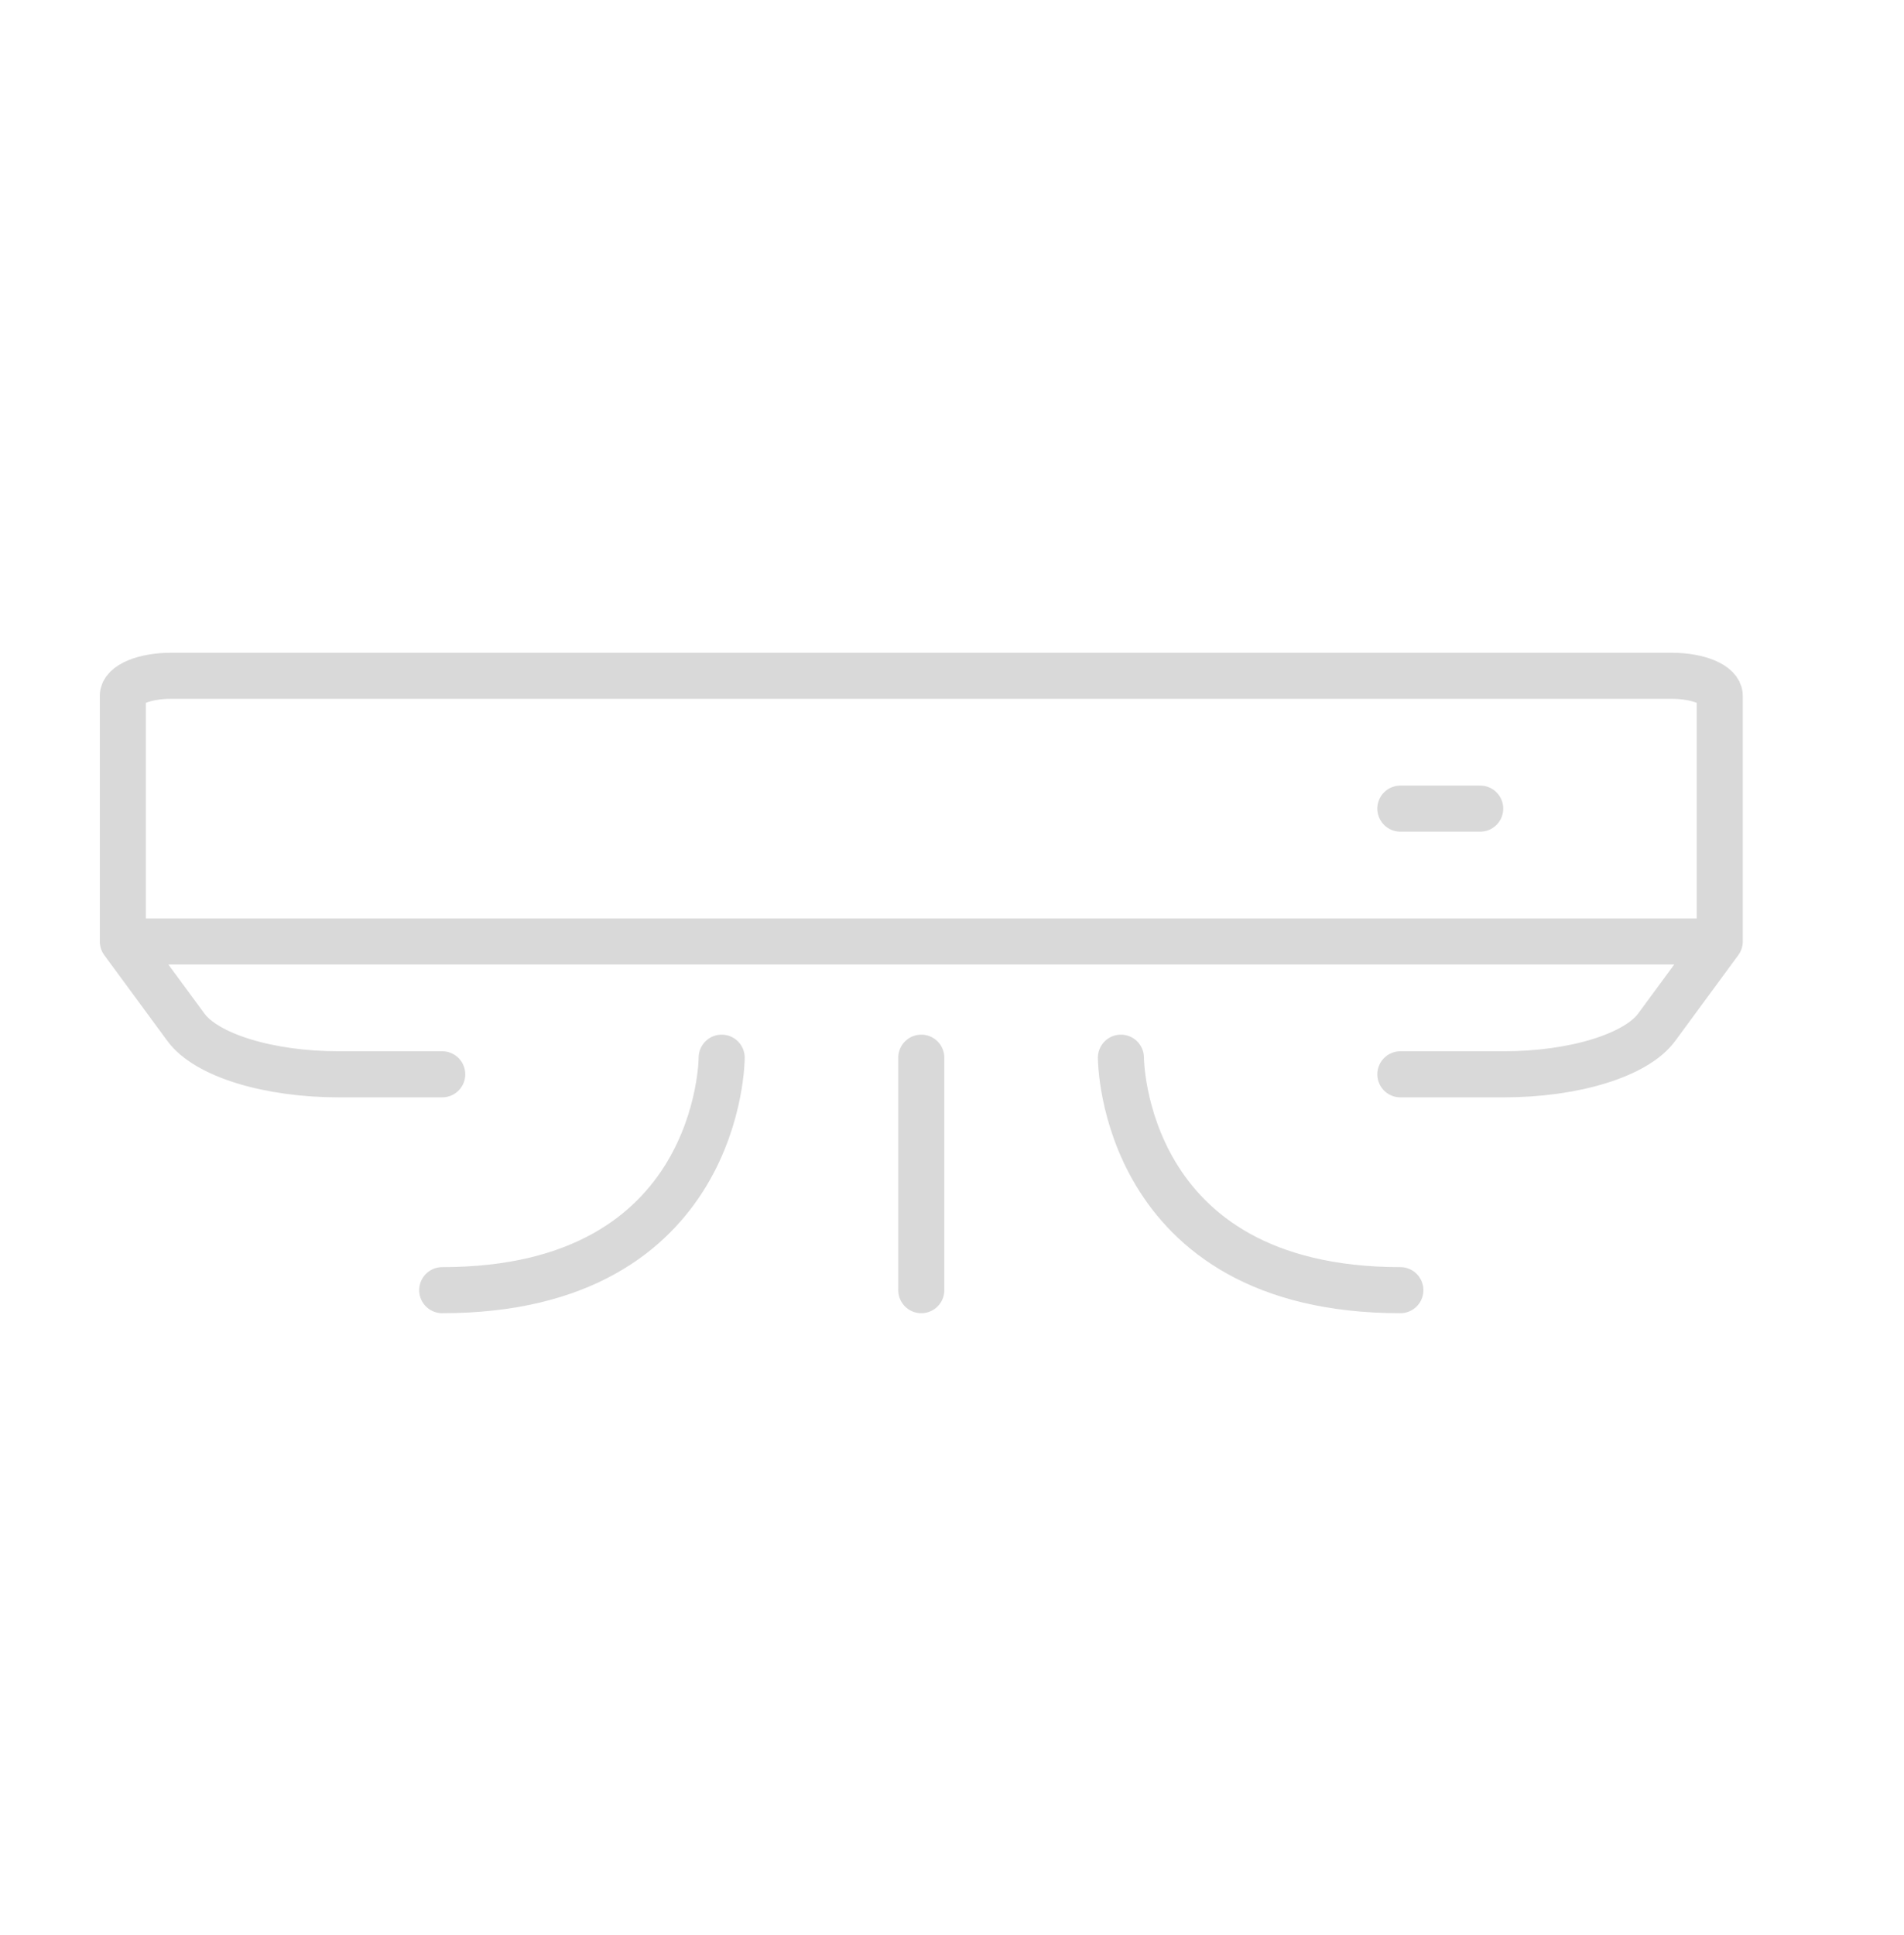 <svg width="62" height="63" viewBox="0 0 62 63" fill="none" xmlns="http://www.w3.org/2000/svg">
<g clip-path="url(#clip0_69_98)">
<path d="M56 30.649V22.649C56 22.477 55.836 22.312 55.543 22.19C55.251 22.068 54.854 22 54.44 22H5.56C5.146 22 4.749 22.068 4.457 22.19C4.164 22.312 4 22.477 4 22.649V30.649M56 30.649H4M56 30.649L53.946 33.442C53.621 33.885 52.962 34.273 52.067 34.548C51.172 34.824 50.088 34.973 48.975 34.973H45.6M4 30.649L6.054 33.442C6.379 33.885 7.038 34.273 7.933 34.548C8.828 34.824 9.912 34.973 11.025 34.973H14.4M45.6 26.324H48.2M23.5 34.432C23.5 34.432 23.5 42 14.4 42M36.5 34.432C36.5 34.432 36.5 42 45.6 42M30 34.432V42" stroke="#C0C0C0" stroke-opacity="0.6" stroke-width="1.5" stroke-linecap="round" stroke-linejoin="round"/>
</g>
<defs>
<clipPath id="clip0_69_98">
<rect width="62" height="62" fill="white" transform="translate(0 0.5)"/>
</clipPath>
</defs>
</svg>
